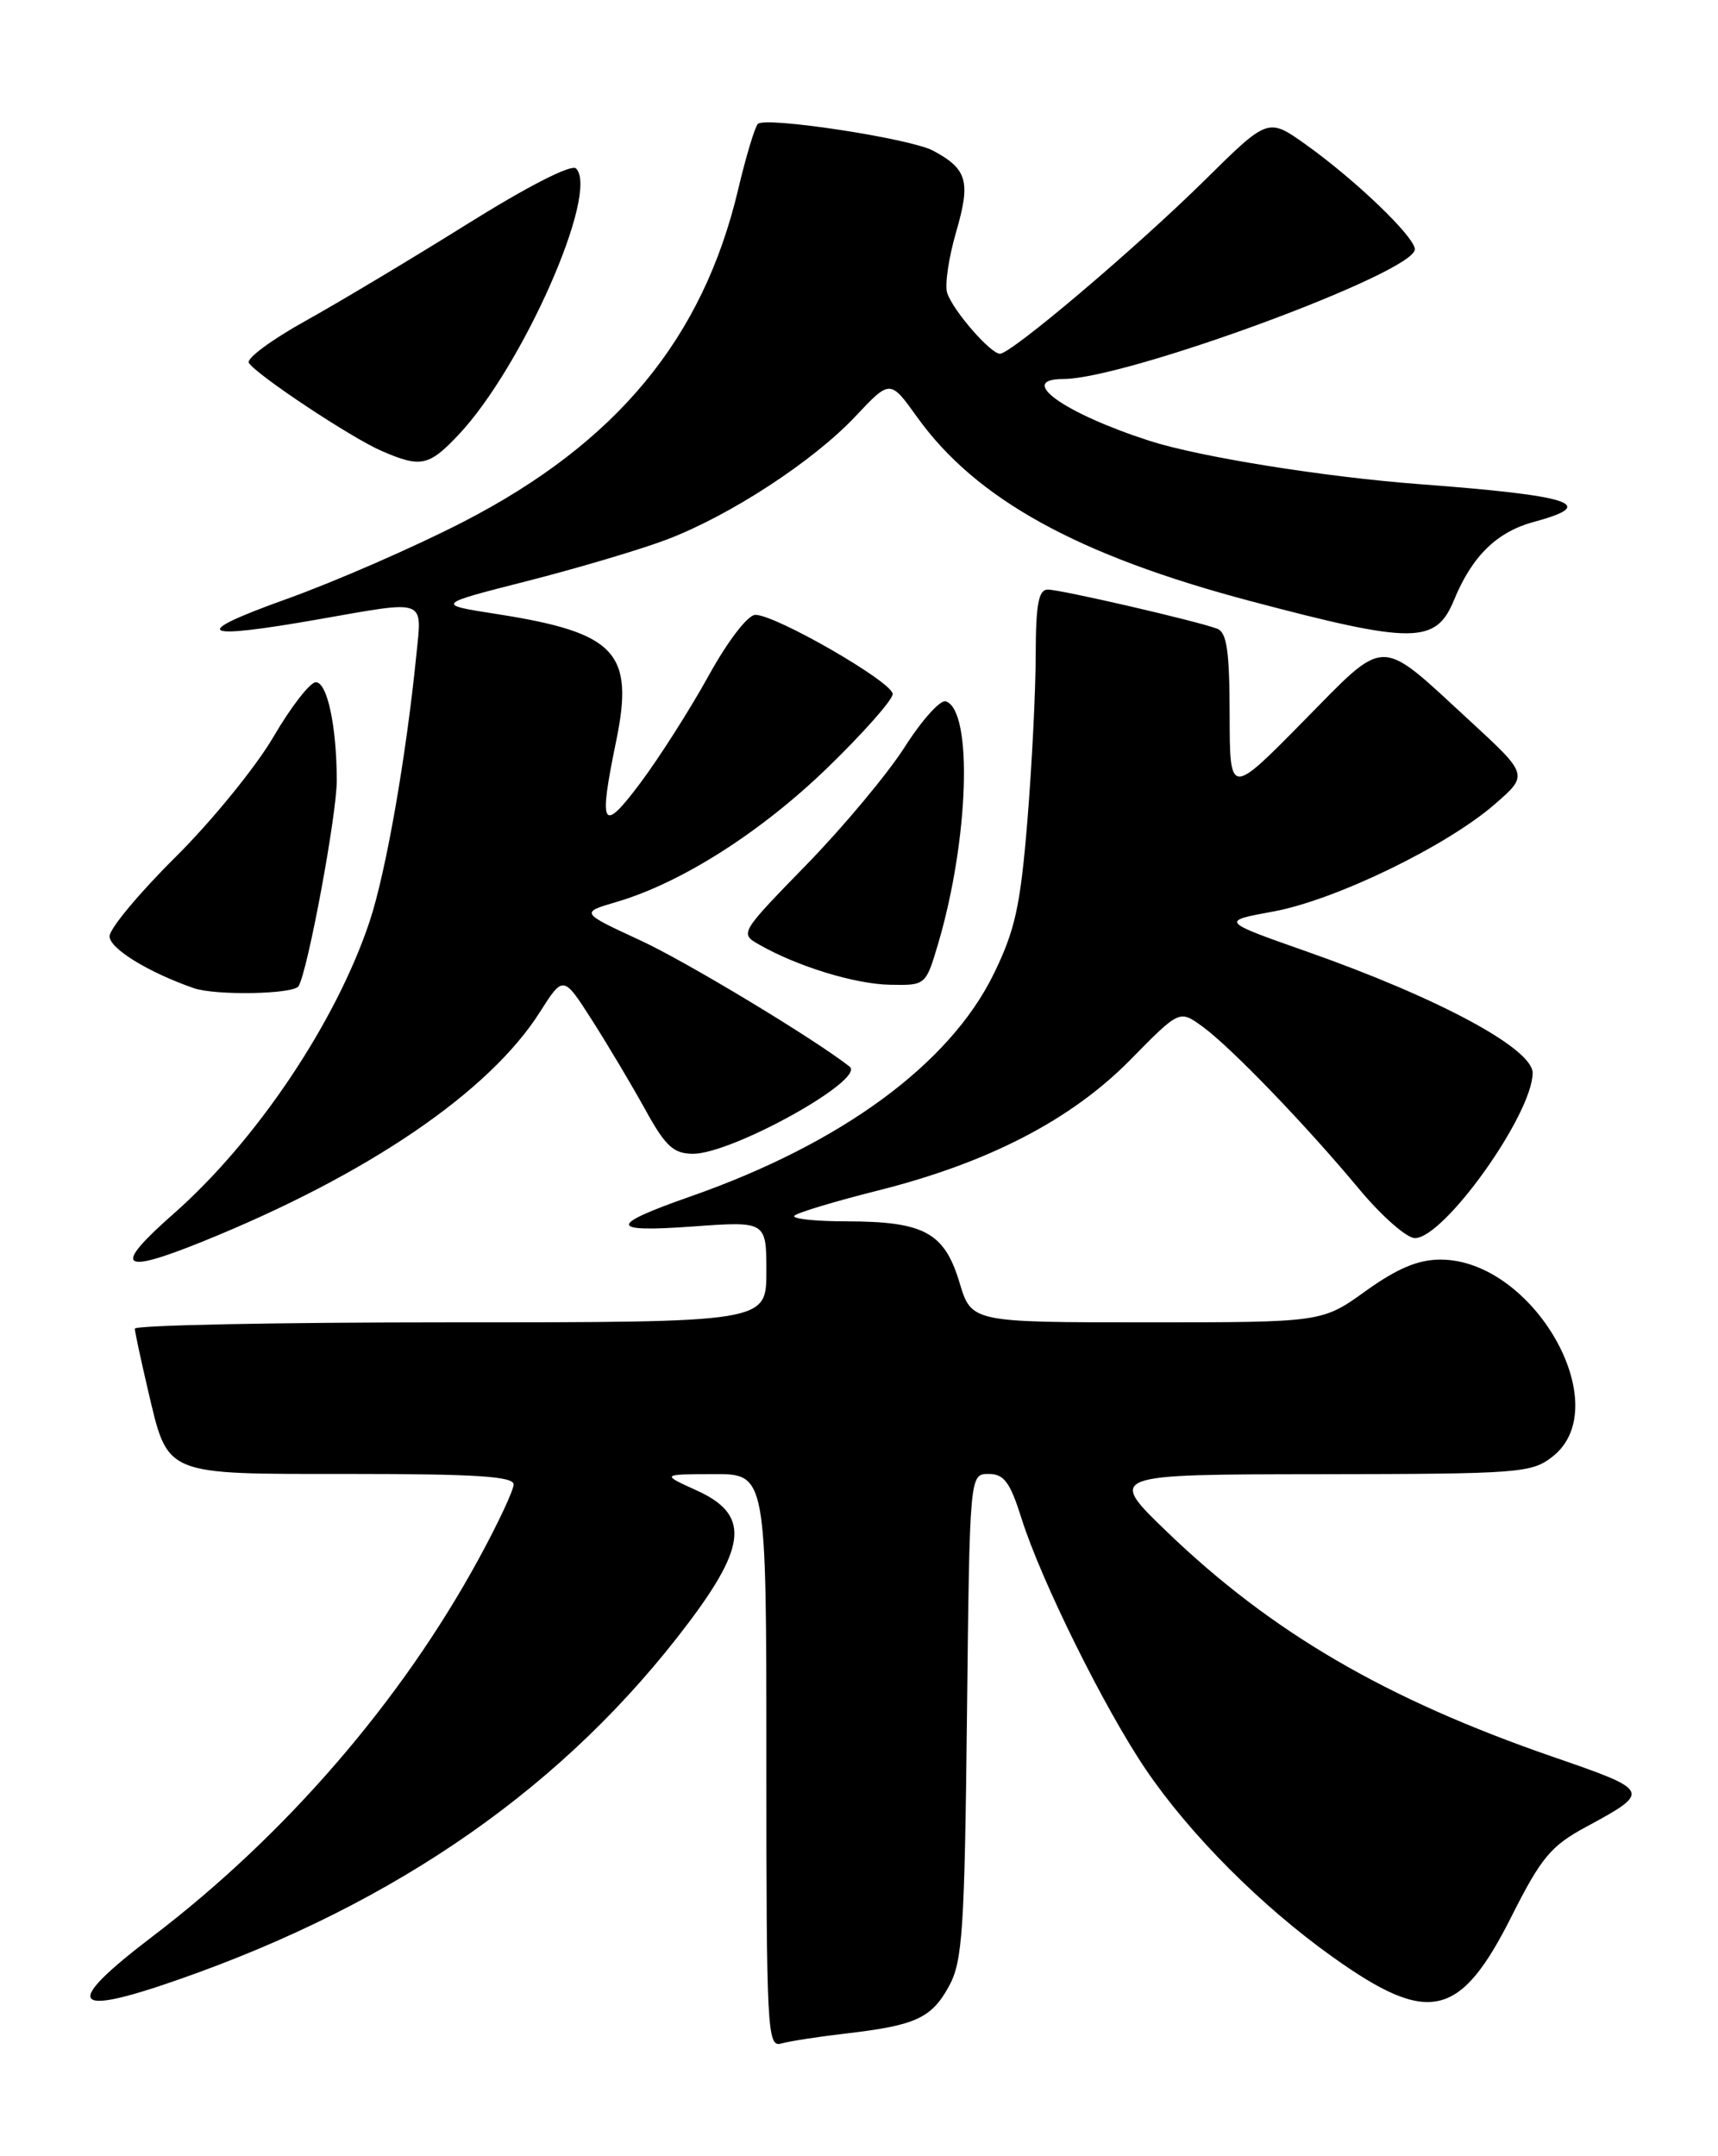 <?xml version="1.0" encoding="UTF-8" standalone="no"?>
<!DOCTYPE svg PUBLIC "-//W3C//DTD SVG 1.1//EN" "http://www.w3.org/Graphics/SVG/1.1/DTD/svg11.dtd" >
<svg xmlns="http://www.w3.org/2000/svg" xmlns:xlink="http://www.w3.org/1999/xlink" version="1.1" viewBox="0 0 204 256">
 <g >
 <path fill="currentColor"
d=" M 100.50 241.43 C 108.74 240.47 110.62 239.61 112.70 235.79 C 114.29 232.88 114.54 229.15 114.82 203.75 C 115.14 175.00 115.14 175.00 117.39 175.00 C 119.22 175.00 119.94 175.97 121.30 180.29 C 123.63 187.68 131.16 202.88 136.09 210.14 C 141.31 217.82 149.76 226.30 158.20 232.32 C 169.68 240.52 173.38 239.68 179.51 227.48 C 183.00 220.56 184.16 219.16 188.29 216.93 C 196.12 212.69 196.09 212.62 184.35 208.57 C 164.54 201.72 151.01 193.83 138.59 181.89 C 131.50 175.06 131.50 175.06 156.62 175.03 C 180.48 175.00 181.86 174.90 184.37 172.93 C 191.99 166.93 182.08 149.55 171.04 149.55 C 168.40 149.55 165.92 150.59 162.18 153.27 C 157.00 157.00 157.00 157.00 136.17 157.00 C 115.35 157.00 115.35 157.00 113.93 152.26 C 112.14 146.34 109.74 145.03 100.58 145.01 C 96.78 145.01 93.97 144.70 94.33 144.34 C 94.70 143.97 99.16 142.63 104.25 141.35 C 117.38 138.05 127.26 132.93 134.27 125.78 C 140.05 119.90 140.05 119.90 142.77 121.87 C 146.12 124.30 155.03 133.53 161.45 141.25 C 164.09 144.41 167.04 147.00 168.01 147.00 C 171.48 147.00 181.95 132.33 181.99 127.40 C 182.02 124.51 170.83 118.49 155.21 112.99 C 144.92 109.37 144.92 109.37 151.21 108.22 C 158.55 106.87 171.77 100.47 177.50 95.48 C 181.50 92.00 181.50 92.00 174.50 85.55 C 163.56 75.48 164.78 75.47 154.71 85.69 C 146.03 94.50 146.03 94.50 146.01 84.86 C 146.00 77.34 145.68 75.09 144.54 74.65 C 142.19 73.75 125.97 70.00 124.42 70.00 C 123.32 70.00 123.00 71.73 122.98 77.75 C 122.98 82.01 122.53 90.90 121.99 97.50 C 121.16 107.63 120.53 110.46 117.98 115.67 C 112.74 126.36 99.88 135.79 82.00 142.05 C 72.18 145.49 72.24 146.35 82.25 145.62 C 91.00 144.99 91.00 144.99 91.00 150.99 C 91.00 157.00 91.00 157.00 53.50 157.00 C 32.88 157.00 16.01 157.34 16.01 157.75 C 16.02 158.16 16.72 161.41 17.55 164.96 C 20.00 175.33 19.21 175.00 41.65 175.00 C 56.47 175.00 61.00 175.29 60.99 176.25 C 60.98 176.94 59.14 180.88 56.89 185.00 C 47.69 201.93 33.90 217.89 18.10 229.92 C 7.41 238.06 8.29 239.55 21.12 235.06 C 47.27 225.94 67.26 211.95 81.81 192.60 C 88.72 183.42 88.94 179.78 82.75 176.97 C 78.50 175.04 78.50 175.04 84.75 175.02 C 91.00 175.00 91.00 175.00 91.00 209.07 C 91.00 241.04 91.11 243.10 92.75 242.63 C 93.71 242.35 97.20 241.81 100.50 241.43 Z  M 24.08 147.40 C 43.64 139.49 58.09 129.66 64.11 120.16 C 66.89 115.79 66.89 115.79 70.31 121.14 C 72.19 124.09 75.03 128.86 76.62 131.74 C 79.01 136.09 79.97 136.97 82.27 136.99 C 86.91 137.01 102.84 128.17 100.89 126.64 C 96.64 123.31 81.54 114.20 76.10 111.68 C 68.90 108.35 68.90 108.35 73.20 107.09 C 80.89 104.83 90.34 98.82 98.25 91.16 C 102.51 87.03 106.00 83.09 106.00 82.40 C 106.00 80.99 92.13 73.00 89.70 73.00 C 88.80 73.00 86.44 76.07 84.13 80.25 C 81.93 84.24 78.29 89.94 76.06 92.93 C 71.49 99.04 71.04 98.28 73.16 88.01 C 75.34 77.47 73.15 75.13 59.09 72.92 C 51.68 71.77 51.68 71.77 62.59 68.99 C 68.59 67.46 76.04 65.25 79.15 64.07 C 86.69 61.21 96.57 54.76 101.60 49.41 C 105.70 45.05 105.70 45.05 108.93 49.56 C 115.91 59.28 128.01 65.95 148.50 71.37 C 167.84 76.49 170.49 76.48 172.65 71.25 C 174.81 66.00 177.74 63.15 182.18 61.95 C 189.87 59.88 186.72 58.85 168.50 57.48 C 157.27 56.63 142.41 54.25 136.50 52.34 C 126.31 49.05 120.66 45.00 126.25 45.00 C 133.77 44.99 168.00 32.37 168.00 29.60 C 168.00 28.13 160.98 21.39 155.04 17.15 C 150.57 13.97 150.57 13.97 143.04 21.41 C 134.87 29.47 120.08 42.00 118.74 42.00 C 117.62 42.00 113.20 36.92 112.48 34.81 C 112.16 33.89 112.64 30.60 113.54 27.52 C 115.28 21.53 114.86 20.07 110.80 17.89 C 108.08 16.43 90.78 13.80 89.98 14.72 C 89.61 15.15 88.56 18.65 87.65 22.50 C 83.45 40.22 73.22 52.58 54.99 61.97 C 49.22 64.94 39.78 69.06 34.00 71.13 C 22.35 75.31 23.58 76.04 38.00 73.50 C 50.74 71.26 50.12 71.02 49.44 77.75 C 48.21 89.99 45.82 103.61 43.88 109.43 C 39.89 121.38 30.44 135.46 20.61 144.11 C 13.32 150.53 14.22 151.39 24.08 147.40 Z  M 35.45 117.09 C 36.54 115.31 40.00 96.72 39.99 92.64 C 39.97 86.20 38.86 81.00 37.50 81.00 C 36.82 81.00 34.55 83.92 32.46 87.50 C 30.37 91.07 25.15 97.48 20.85 101.75 C 16.55 106.01 13.02 110.25 13.01 111.16 C 13.00 112.61 17.56 115.42 23.00 117.32 C 25.58 118.22 34.85 118.05 35.45 117.09 Z  M 111.37 112.14 C 115.05 99.74 115.55 84.35 112.31 83.27 C 111.66 83.05 109.47 85.49 107.43 88.69 C 105.39 91.89 100.14 98.17 95.77 102.66 C 87.85 110.79 87.82 110.84 90.16 112.16 C 94.69 114.75 101.55 116.85 105.71 116.92 C 109.90 117.00 109.93 116.98 111.37 112.14 Z  M 54.44 51.63 C 62.04 43.58 71.21 22.81 68.40 20.00 C 67.86 19.46 62.68 22.10 55.50 26.59 C 48.90 30.71 40.23 35.90 36.24 38.12 C 32.24 40.34 29.23 42.57 29.55 43.08 C 30.42 44.49 41.66 51.95 45.29 53.53 C 49.96 55.56 50.92 55.36 54.44 51.63 Z "/>
</g>
</svg>